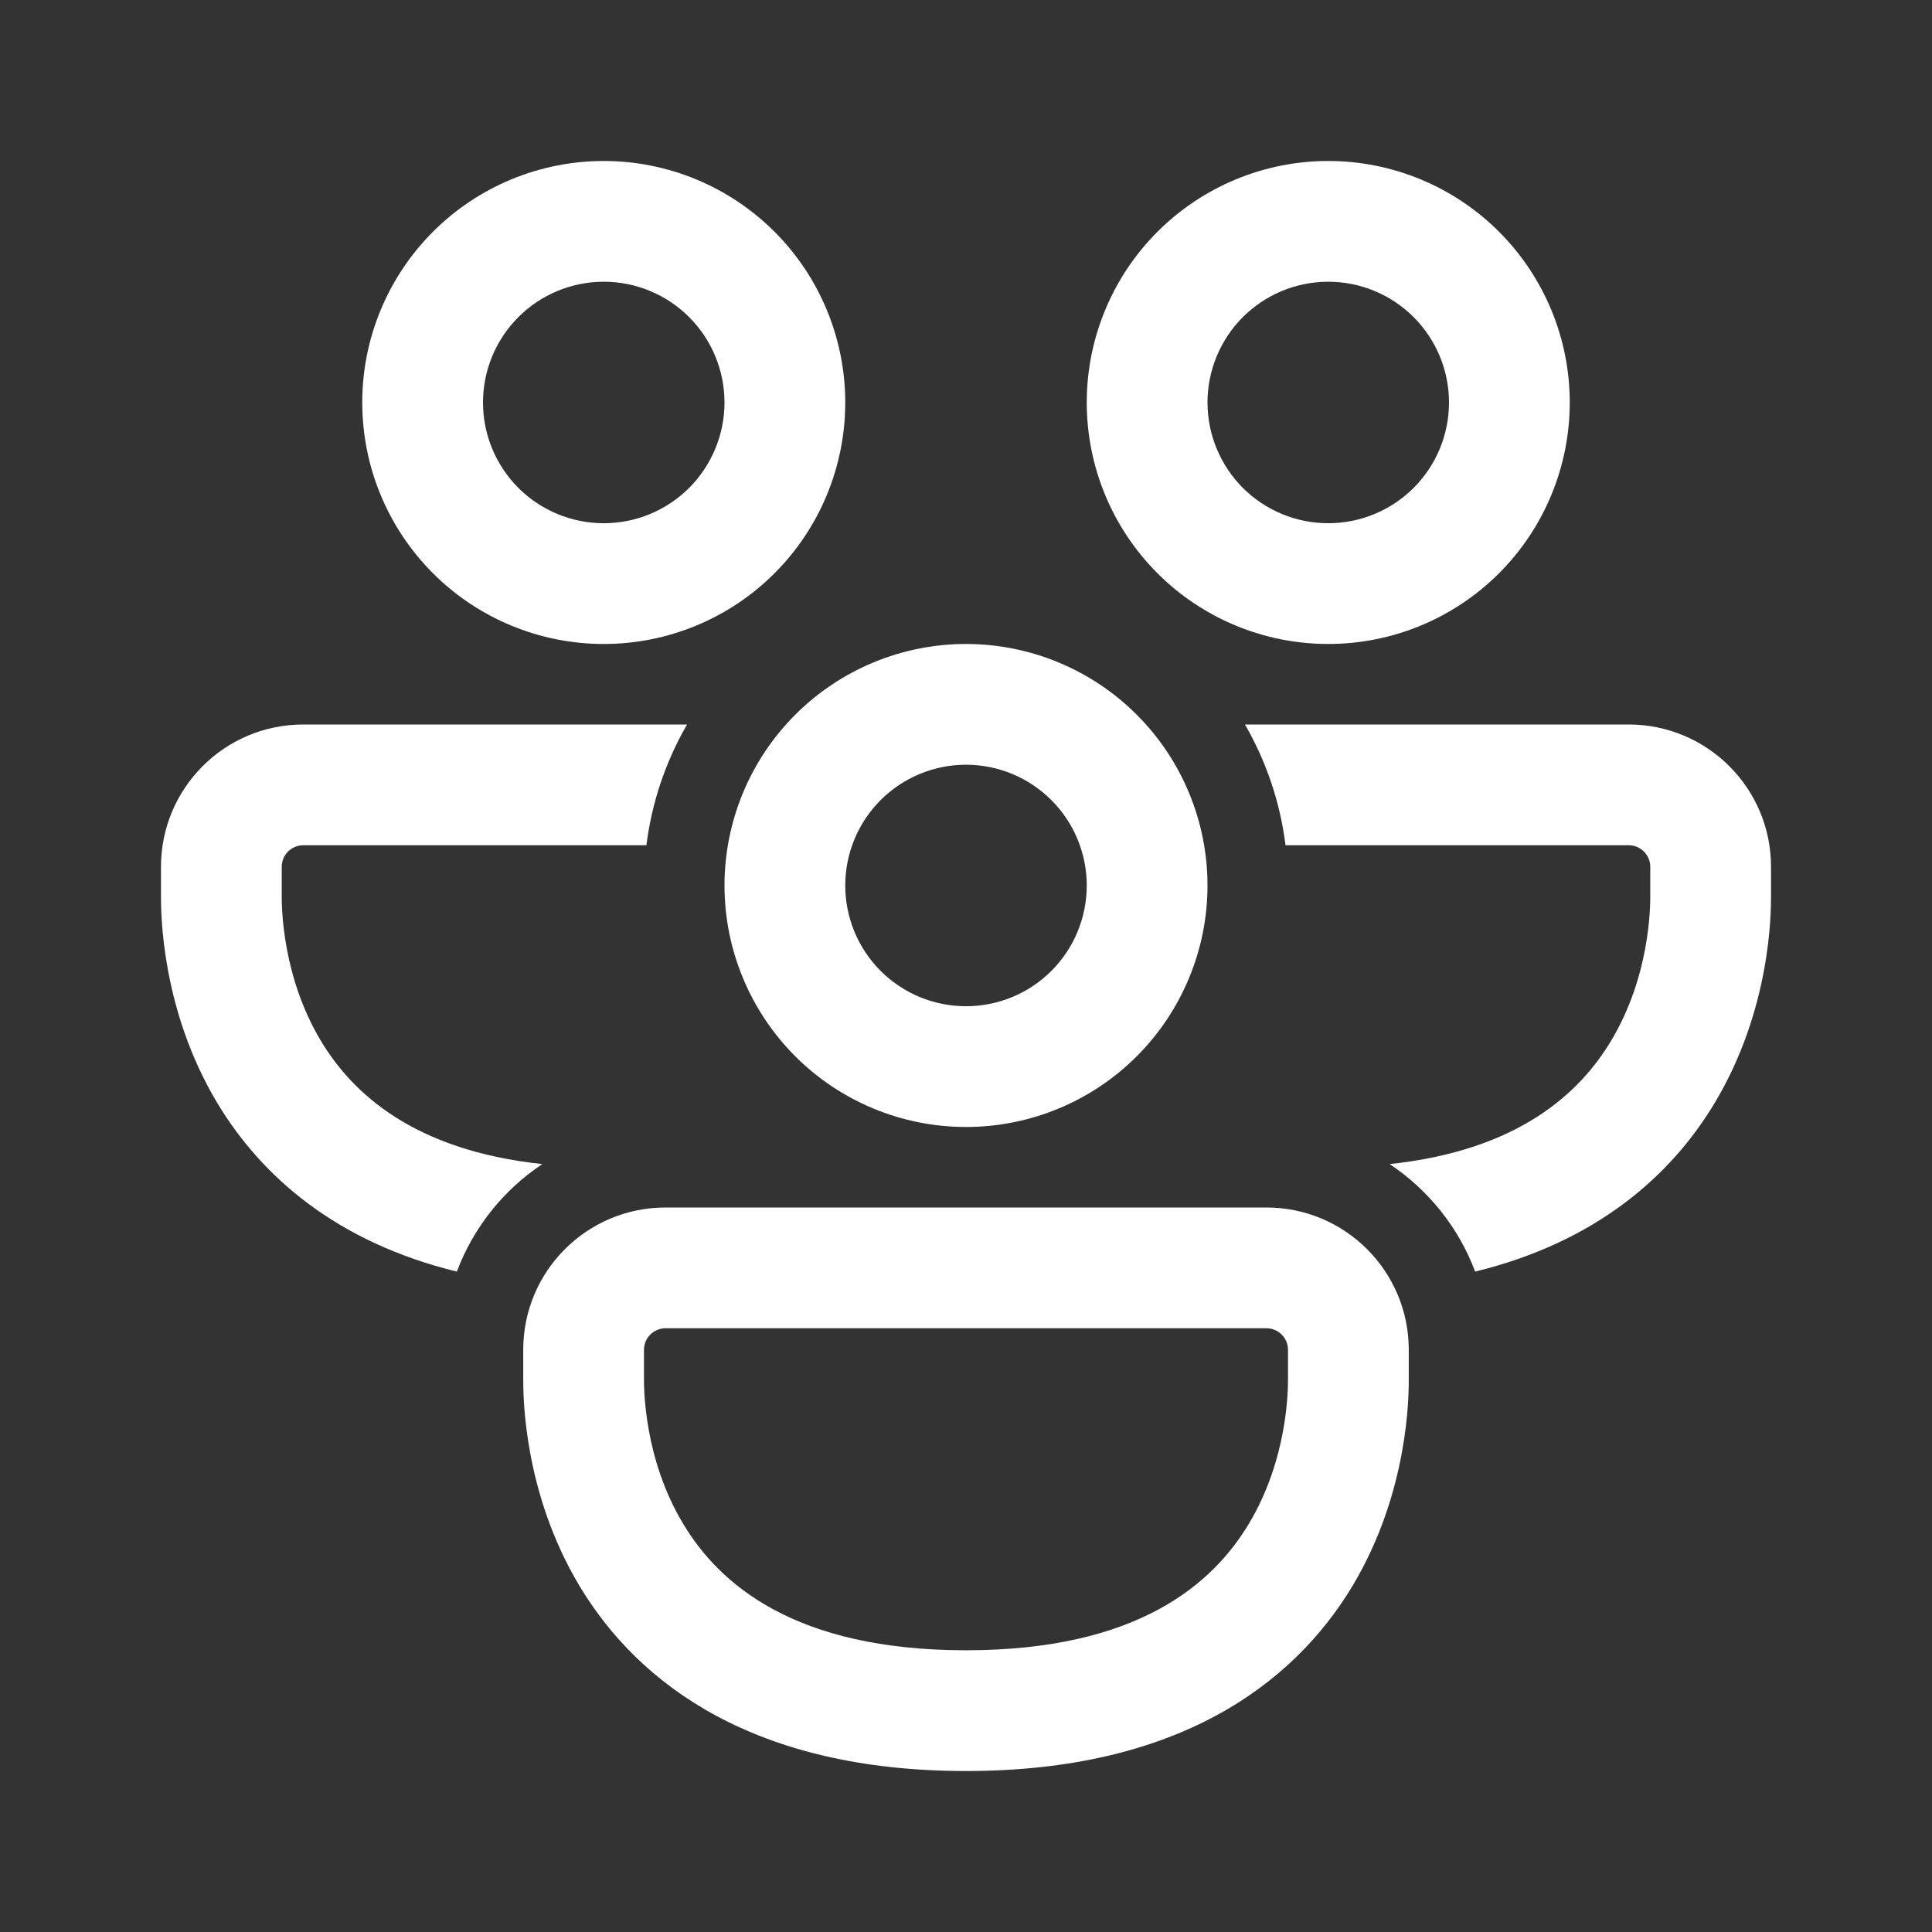<svg width="34" height="34" viewBox="0 0 34 34" fill="none" xmlns="http://www.w3.org/2000/svg">
<rect x="0" y="0" width="34" height="34" fill="#333333" stroke="none"/>
<path d="M10.625 4.958C10.061 4.958 9.521 5.182 9.122 5.581C8.724 5.979 8.5 6.52 8.5 7.083C8.5 7.647 8.724 8.187 9.122 8.586C9.521 8.984 10.061 9.208 10.625 9.208C11.189 9.208 11.729 8.984 12.128 8.586C12.526 8.187 12.75 7.647 12.75 7.083C12.75 6.52 12.526 5.979 12.128 5.581C11.729 5.182 11.189 4.958 10.625 4.958ZM6.375 7.083C6.375 5.956 6.823 4.875 7.62 4.078C8.417 3.281 9.498 2.833 10.625 2.833C11.752 2.833 12.833 3.281 13.63 4.078C14.427 4.875 14.875 5.956 14.875 7.083C14.875 8.211 14.427 9.292 13.63 10.089C12.833 10.886 11.752 11.333 10.625 11.333C9.498 11.333 8.417 10.886 7.62 10.089C6.823 9.292 6.375 8.211 6.375 7.083ZM5.338 12.75C3.952 12.75 2.833 13.871 2.833 15.255V15.765C2.833 16.058 2.833 17.759 3.825 19.413C4.601 20.702 5.917 21.859 8.04 22.378C8.33 21.605 8.857 20.943 9.544 20.486C7.273 20.244 6.199 19.235 5.648 18.319C4.963 17.177 4.958 15.962 4.958 15.761V15.255C4.958 15.045 5.128 14.875 5.338 14.875H11.376C11.469 14.126 11.713 13.403 12.091 12.75H5.338ZM21.909 12.75C22.279 13.39 22.528 14.109 22.623 14.875H28.662C28.872 14.875 29.042 15.045 29.042 15.255V15.761C29.042 15.962 29.037 17.177 28.352 18.317C27.801 19.235 26.727 20.244 24.456 20.486C25.136 20.94 25.669 21.6 25.96 22.378C28.083 21.859 29.399 20.702 30.174 19.413C31.167 17.759 31.167 16.059 31.167 15.763V15.253C31.167 13.872 30.046 12.75 28.662 12.75H21.909ZM21.25 7.083C21.25 6.52 21.474 5.979 21.872 5.581C22.271 5.182 22.811 4.958 23.375 4.958C23.939 4.958 24.479 5.182 24.878 5.581C25.276 5.979 25.5 6.52 25.5 7.083C25.5 7.647 25.276 8.187 24.878 8.586C24.479 8.984 23.939 9.208 23.375 9.208C22.811 9.208 22.271 8.984 21.872 8.586C21.474 8.187 21.25 7.647 21.25 7.083ZM23.375 2.833C22.248 2.833 21.167 3.281 20.37 4.078C19.573 4.875 19.125 5.956 19.125 7.083C19.125 8.211 19.573 9.292 20.37 10.089C21.167 10.886 22.248 11.333 23.375 11.333C24.502 11.333 25.583 10.886 26.38 10.089C27.177 9.292 27.625 8.211 27.625 7.083C27.625 5.956 27.177 4.875 26.38 4.078C25.583 3.281 24.502 2.833 23.375 2.833ZM17 13.458C16.721 13.458 16.445 13.513 16.187 13.62C15.929 13.727 15.695 13.883 15.497 14.081C15.3 14.278 15.143 14.512 15.037 14.77C14.93 15.028 14.875 15.304 14.875 15.583C14.875 15.862 14.93 16.139 15.037 16.397C15.143 16.654 15.3 16.889 15.497 17.086C15.695 17.283 15.929 17.44 16.187 17.547C16.445 17.653 16.721 17.708 17 17.708C17.564 17.708 18.104 17.485 18.503 17.086C18.901 16.688 19.125 16.147 19.125 15.583C19.125 15.02 18.901 14.479 18.503 14.081C18.104 13.682 17.564 13.458 17 13.458ZM12.75 15.583C12.75 14.456 13.198 13.375 13.995 12.578C14.792 11.781 15.873 11.333 17 11.333C18.127 11.333 19.208 11.781 20.005 12.578C20.802 13.375 21.25 14.456 21.25 15.583C21.25 16.71 20.802 17.791 20.005 18.589C19.208 19.386 18.127 19.833 17 19.833C15.873 19.833 14.792 19.386 13.995 18.589C13.198 17.791 12.75 16.71 12.75 15.583ZM9.208 23.755C9.208 22.369 10.329 21.25 11.713 21.25H22.287C23.671 21.25 24.792 22.371 24.792 23.755V24.265C24.792 24.558 24.792 26.259 23.8 27.913C22.747 29.661 20.702 31.167 17 31.167C13.298 31.167 11.251 29.661 10.2 27.913C9.208 26.259 9.208 24.559 9.208 24.263V23.755ZM11.713 23.375C11.663 23.375 11.614 23.385 11.568 23.404C11.522 23.423 11.48 23.451 11.444 23.486C11.409 23.521 11.381 23.563 11.362 23.609C11.343 23.655 11.333 23.705 11.333 23.755V24.261C11.333 24.462 11.338 25.677 12.023 26.817C12.655 27.87 13.974 29.042 17 29.042C20.026 29.042 21.345 27.87 21.977 26.817C22.662 25.677 22.667 24.462 22.667 24.261V23.755C22.667 23.654 22.627 23.557 22.555 23.486C22.484 23.415 22.388 23.375 22.287 23.375H11.713Z" fill="white"/>
</svg>
